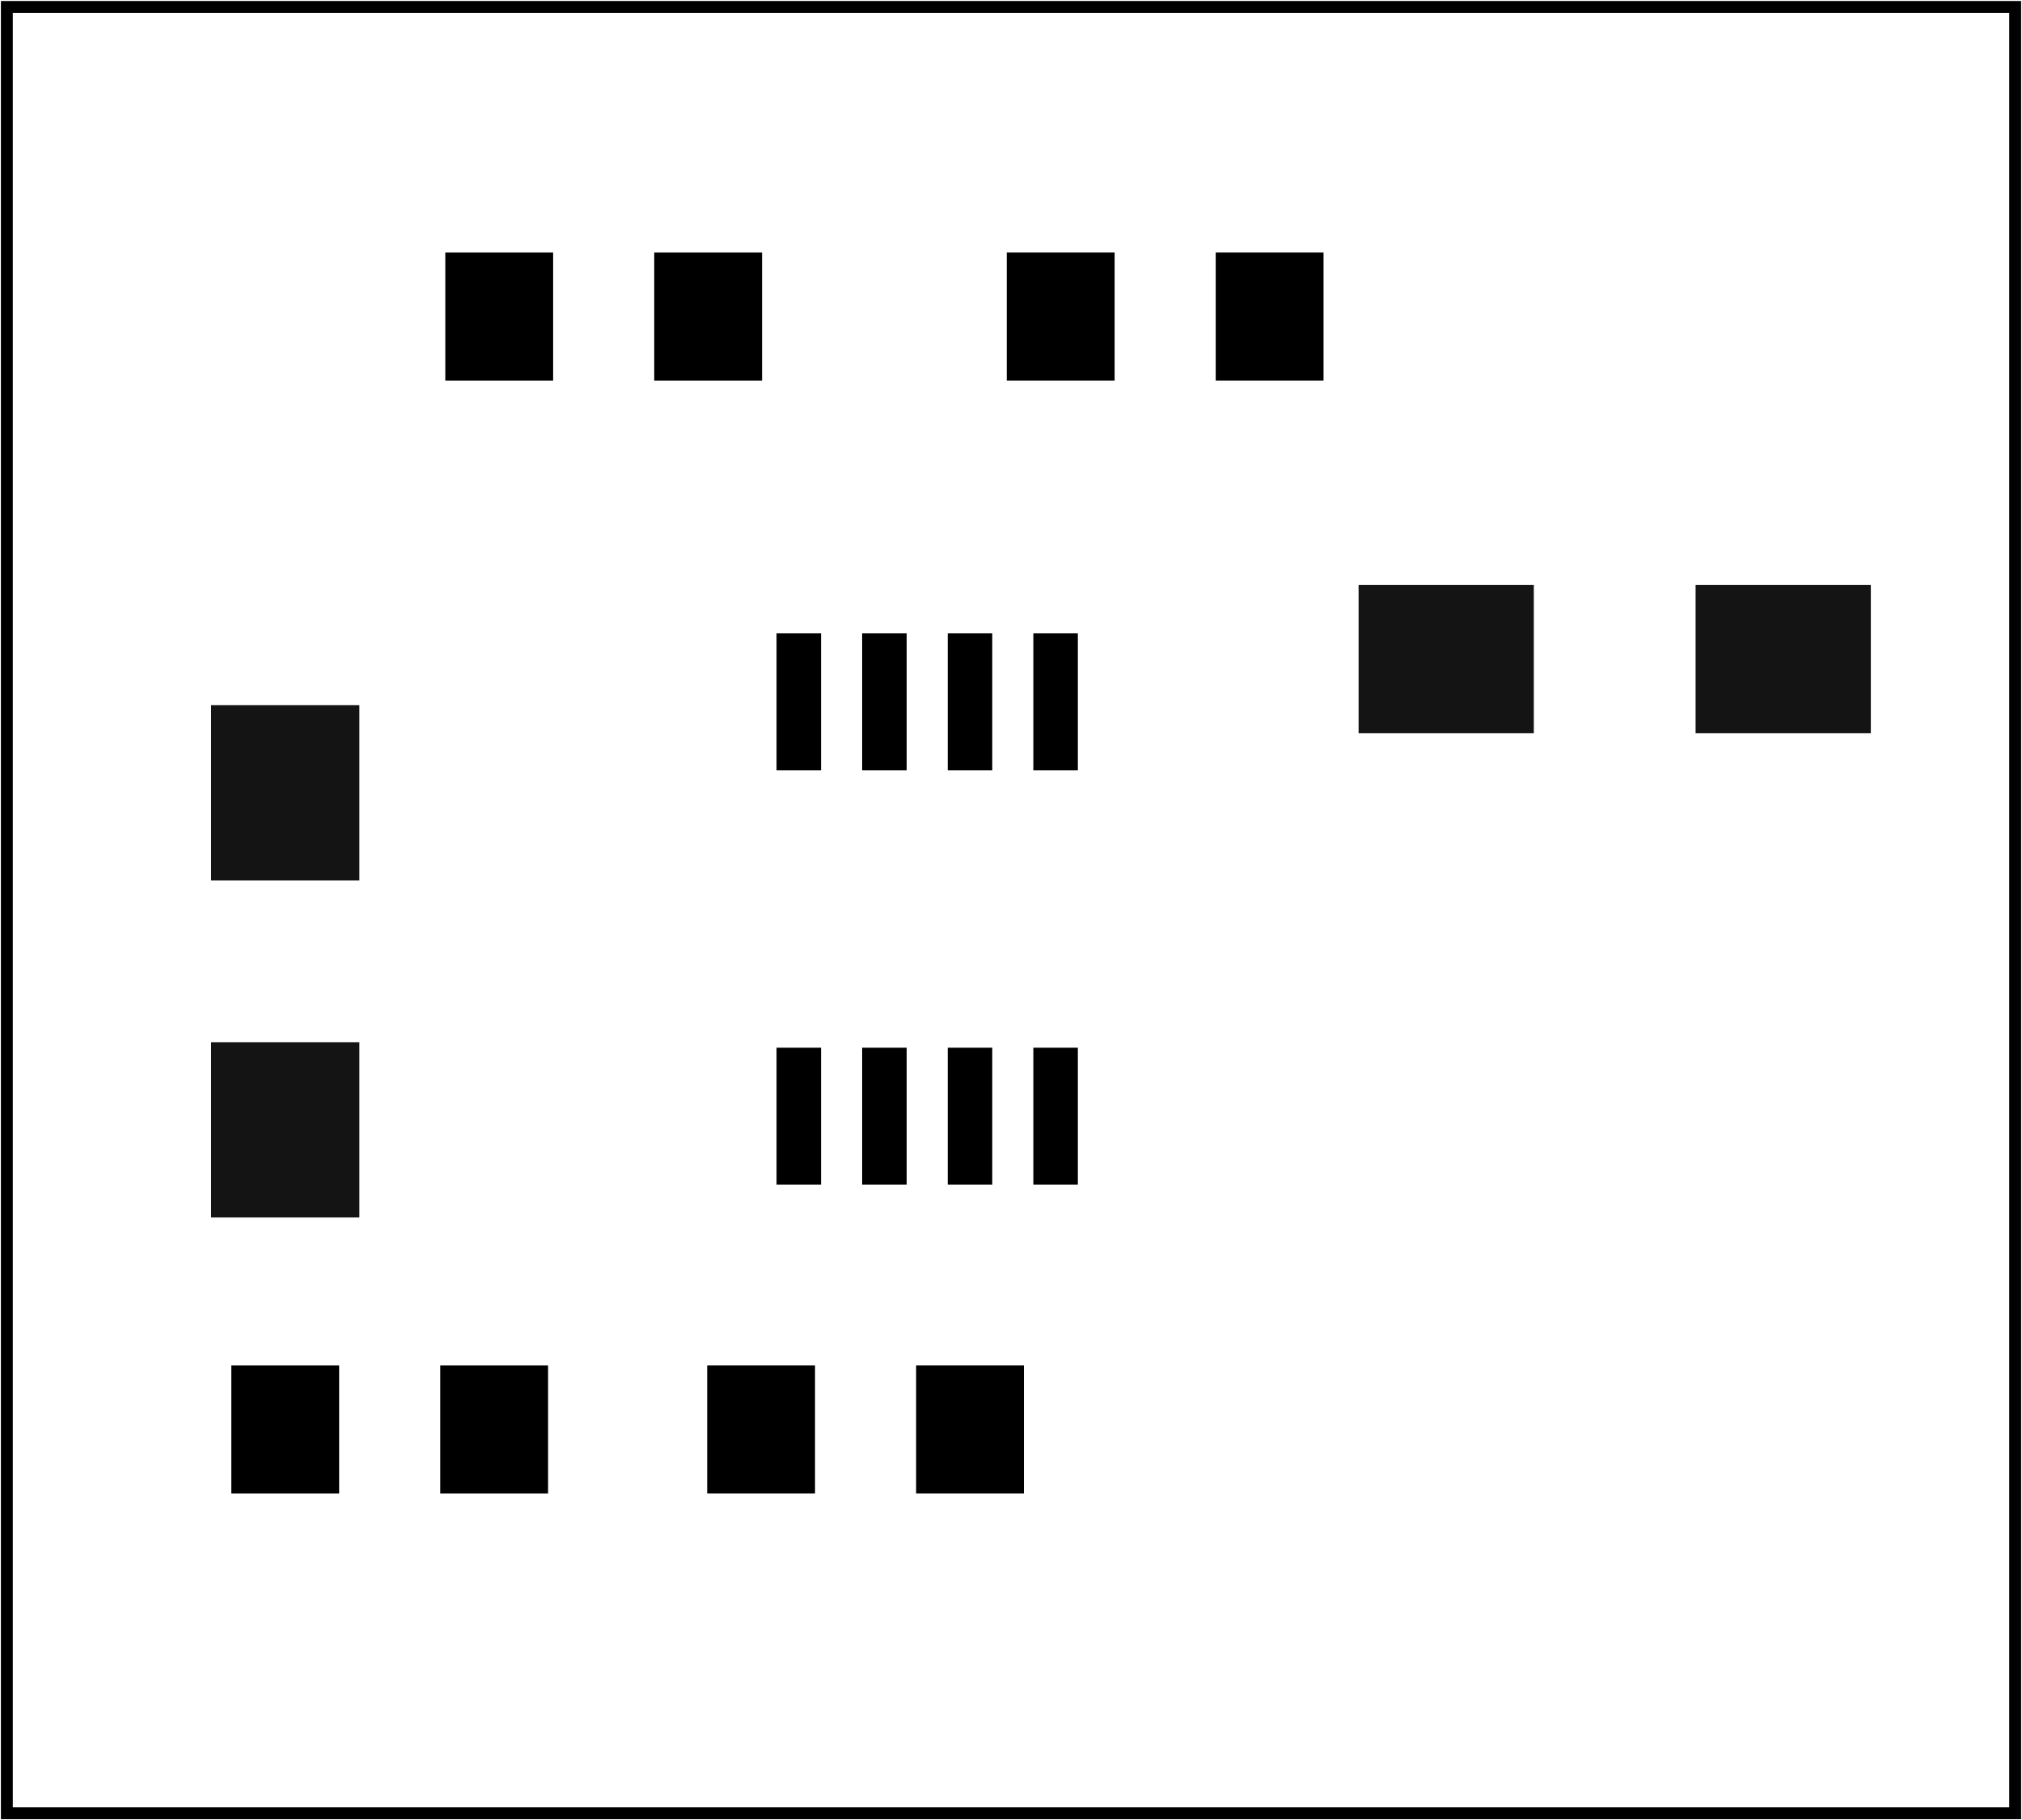<?xml version='1.0' encoding='UTF-8' standalone='no'?>
<!-- Created with Fritzing (http://www.fritzing.org/) -->
<svg xmlns="http://www.w3.org/2000/svg" width="1.181in" x="0in" version="1.2" y="0in"  height="1.063in" viewBox="0 0 85.039 76.535" baseProfile="tiny" xmlns:svg="http://www.w3.org/2000/svg">
 <g transform="matrix(-1, 0, 0, 1, 85.039, 0)">
  <g partID="19200">
   <g  id="board">
    <rect width="84.463" x="0.288" y="0.288" fill="none"  height="75.959" stroke="black" fill-opacity="0.5" id="boardoutline" stroke-width="0.5"/>
   </g>
  </g>
  <g partID="18465690">
   <g transform="translate(52.421,10.05)">
    <g flipped="1" id="copper0">
     <g transform="matrix(-1, 0, 0, 1, 14.457, 0)">
      <g>
       <g>
        <g>
         <rect width="4.535" x="0.567" y="0.567" fill="black" height="5.386" stroke="none" fill-opacity="1" id="0" stroke-width="0"/>
         <rect width="4.535" x="9.354" y="0.567" fill="black" height="5.386" stroke="none" fill-opacity="1" id="1" stroke-width="0"/>
        </g>
       </g>
      </g>
     </g>
    </g>
   </g>
  </g>
  <g partID="18465680">
   <g transform="translate(43.265,16.569)">
    <g transform="matrix(-1,0,0,-1,0,0)">
     <g flipped="1" id="copper0">
      <g transform="matrix(-1, 0, 0, 1, 14.457, 0)">
       <g>
        <g>
         <g>
          <rect width="4.535" x="0.567" y="0.567" fill="black" height="5.386" stroke="none" fill-opacity="1" id="2" stroke-width="0"/>
          <rect width="4.535" x="9.354" y="0.567" fill="black" height="5.386" stroke="none" fill-opacity="1" id="3" stroke-width="0"/>
         </g>
        </g>
       </g>
      </g>
     </g>
    </g>
   </g>
  </g>
  <g partID="18465670">
   <g transform="translate(67.516,51.761)">
    <g transform="matrix(0,-1,1,0,0,0)">
     <g flipped="1" id="copper0">
      <g transform="matrix(-1, 0, 0, 1, 22.677, 0)">
       <g>
        <g>
         <g>
          <rect width="7.37" x="0.567" y="2.409" fill="black" height="6.236" stroke="none" style="opacity:0.92;" fill-opacity="1" id="4" stroke-width="0"/>
          <rect width="7.37" x="14.74" y="2.409" fill="black" height="6.236" stroke="none" style="opacity:0.92;" fill-opacity="1" id="5" stroke-width="0"/>
         </g>
        </g>
       </g>
      </g>
     </g>
    </g>
   </g>
  </g>
  <g partID="18465660">
   <g transform="translate(5.791,22.182)">
    <g flipped="1" id="copper0">
     <g transform="matrix(-1, 0, 0, 1, 22.677, 0)">
      <g>
       <g>
        <g>
         <rect width="7.37" x="0.567" y="2.409" fill="black" height="6.236" stroke="none" style="opacity:0.92;" fill-opacity="1" id="6" stroke-width="0"/>
         <rect width="7.37" x="14.74" y="2.409" fill="black" height="6.236" stroke="none" style="opacity:0.92;" fill-opacity="1" id="7" stroke-width="0"/>
        </g>
       </g>
      </g>
     </g>
    </g>
   </g>
  </g>
  <g partID="18465650">
   <g transform="translate(55.865,63.369)">
    <g transform="matrix(-1,0,0,-1,0,0)">
     <g flipped="1" id="copper0">
      <g transform="matrix(-1, 0, 0, 1, 14.457, 0)">
       <g>
        <g>
         <g>
          <rect width="4.535" x="0.567" y="0.567" fill="black" height="5.386" stroke="none" fill-opacity="1" id="8" stroke-width="0"/>
          <rect width="4.535" x="9.354" y="0.567" fill="black" height="5.386" stroke="none" fill-opacity="1" id="9" stroke-width="0"/>
         </g>
        </g>
       </g>
      </g>
     </g>
    </g>
   </g>
  </g>
  <g partID="18465640">
   <g transform="translate(61.421,56.85)">
    <g flipped="1" id="copper0">
     <g transform="matrix(-1, 0, 0, 1, 14.457, 0)">
      <g>
       <g>
        <g>
         <rect width="4.535" x="0.567" y="0.567" fill="black" height="5.386" stroke="none" fill-opacity="1" id="10"/>
         <rect width="4.535" x="9.354" y="0.567" fill="black" height="5.386" stroke="none" fill-opacity="1" id="11"/>
        </g>
       </g>
      </g>
     </g>
    </g>
   </g>
  </g>
  <g partID="18465630">
   <g transform="translate(37.996,26.63)">
    <g flipped="1" id="copper0">
     <g transform="matrix(-1, 0, 0, 1, 16, 0)">
      <g>
       <g>
        <g>
         <rect width="1.872" x="1.616" y="17.424" fill="black" height="5.76" id="12" stroke-width="0"/>
         <rect width="1.872" x="5.216" y="17.424" fill="black" height="5.76" id="13" stroke-width="0"/>
         <rect width="1.872" x="8.816" y="17.424" fill="black" height="5.76" id="14" stroke-width="0"/>
         <rect width="1.872" x="12.416" y="17.424" fill="black" height="5.76" id="15" stroke-width="0"/>
         <rect width="1.872" x="12.416" y="0" fill="black" height="5.76" id="16" stroke-width="0"/>
         <rect width="1.872" x="8.816" y="0" fill="black" height="5.76" id="17" stroke-width="0"/>
         <rect width="1.872" x="5.216" y="0" fill="black" height="5.76" id="18" stroke-width="0"/>
         <rect width="1.872" x="1.616" y="0" fill="black" height="5.76" id="19" stroke-width="0"/>
        </g>
       </g>
      </g>
     </g>
    </g>
   </g>
  </g>
  <g partID="110370">
   <g transform="translate(25.019,63.27)">
    <g transform="matrix(-1,0,0,-1,0,0)">
     <g id="copper0">
      <g width="4.32" x="5.616" y="4.601" fill="none" height="4.32" stroke="black" id="20" stroke-width="1.44"/>
      <g fill="none" cx="7.776" cy="6.761" stroke="black" id="21" r="2.16" stroke-width="1.44"/>
      <g fill="none" cx="7.776" cy="16.682" stroke="black" id="22" r="2.16" stroke-width="1.44"/>
     </g>
    </g>
   </g>
  </g>
 </g>
</svg>
